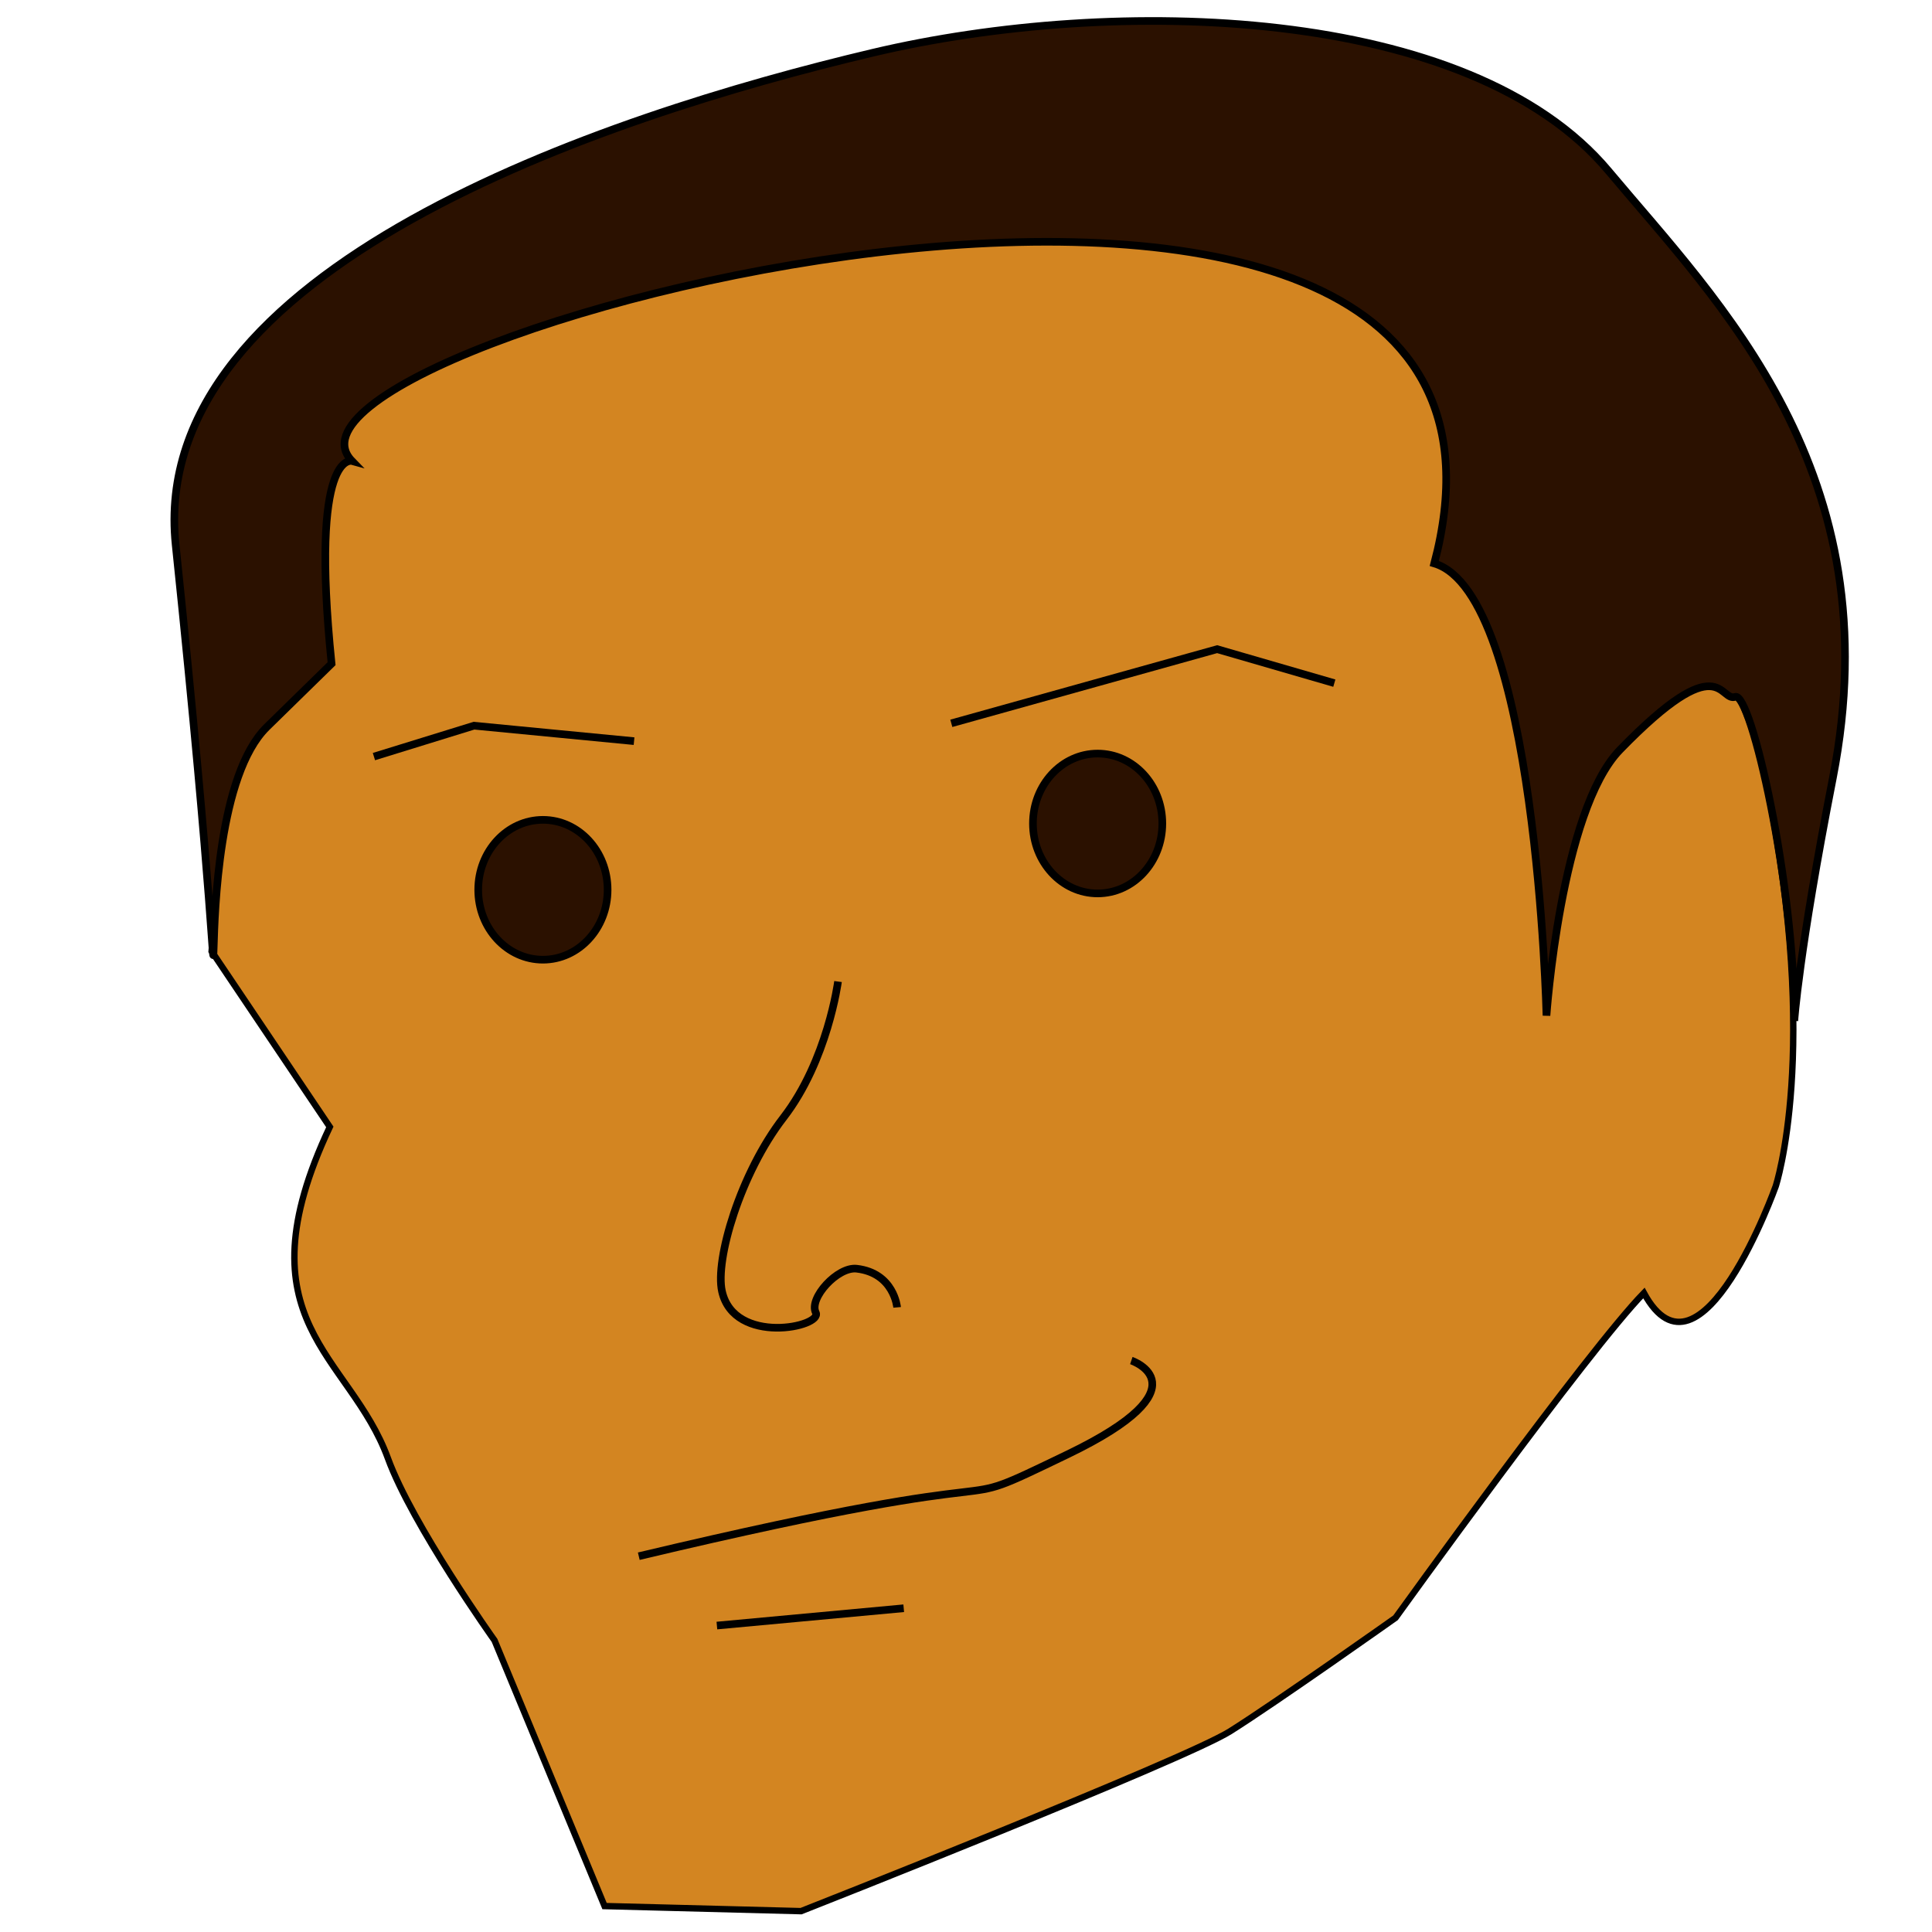<?xml version="1.0" encoding="UTF-8" standalone="no"?>
<!-- Created with Inkscape (http://www.inkscape.org/) -->

<svg
   xmlns:dc="http://purl.org/dc/elements/1.1/"
   xmlns:cc="http://creativecommons.org/ns#"
   xmlns:rdf="http://www.w3.org/1999/02/22-rdf-syntax-ns#"
   xmlns:svg="http://www.w3.org/2000/svg"
   xmlns="http://www.w3.org/2000/svg"
   xmlns:sodipodi="http://sodipodi.sourceforge.net/DTD/sodipodi-0.dtd"
   xmlns:inkscape="http://www.inkscape.org/namespaces/inkscape"
   width="256"
   height="256"
   viewBox="0 0 67.733 67.733"
   version="1.1"
   id="svg8"
   inkscape:version="0.92.3 (2405546, 2018-03-11)"
   sodipodi:docname="taylor_bust.svg">
  <defs
     id="defs2" />
  <sodipodi:namedview
     id="base"
     pagecolor="#ffffff"
     bordercolor="#666666"
     borderopacity="1.0"
     inkscape:pageopacity="0.0"
     inkscape:pageshadow="2"
     inkscape:zoom="1.8101934"
     inkscape:cx="36.495196"
     inkscape:cy="149.37169"
     inkscape:document-units="px"
     inkscape:current-layer="layer1"
     showgrid="false"
     units="px"
     inkscape:pagecheckerboard="true"
     inkscape:snap-global="false"
     inkscape:window-width="1304"
     inkscape:window-height="745"
     inkscape:window-x="54"
     inkscape:window-y="-8"
     inkscape:window-maximized="1" />
  <g
     inkscape:label="Layer 1"
     inkscape:groupmode="layer"
     id="layer1"
     transform="translate(0,-229.267)">
    <g
       id="g5143"
       transform="matrix(1.048,0,0,1.048,1.55,-12.653)">
      <path
         sodipodi:nodetypes="csccszcccccccacc"
         inkscape:connector-curvature="0"
         id="path5069"
         d="m 5.6,262.661 c 0,0 0.642,-8.139 0.91,-11.468 1.296,-16.094 13.847,-13.645 22.232,-13.853 13.108,-0.281 18.277,3.199 18.277,3.199 5.564,1.506 -4.655,9.077 5.404,15.481 0,0 3.455,-7.59 5.224,1.199 1.769,8.789 0.276,13.307 0.276,13.307 0,0 -2.516,7.051 -4.409,3.568 -1.851,1.892 -8.309,10.866 -8.309,10.866 0,0 -3.996,2.83 -5.535,3.797 -1.539,0.967 -14.351,6.016 -14.351,6.016 l -6.574,-0.17 -3.681,-8.888 c 0,0 -2.75,-3.855 -3.566,-6.09 -1.277,-3.499 -5.023,-4.55 -1.944,-11.087 z"
         style="fill:#d38521;fill-opacity:1;stroke:#000000;stroke-width:0.214px;stroke-linecap:butt;stroke-linejoin:miter;stroke-opacity:1" />
      <path
         sodipodi:nodetypes="sssssccsccccs"
         inkscape:connector-curvature="0"
         id="path5071"
         d="M 7.447,255.162 C 4.201,258.342 6.969,273.667 4.397,249.064 3.433,239.837 18.655,234.747 27.727,232.602 c 8.101,-1.915 19.961,-1.596 24.606,3.959 3.656,4.371 9.504,10.071 7.502,20.306 -1.143,5.843 -1.289,8.124 -1.289,8.124 0.017,-4.541 -1.447,-11.021 -1.978,-10.84 -0.532,0.181 -0.467,-1.714 -3.856,1.773 -1.982,2.04 -2.457,8.891 -2.457,8.891 0,0 -0.328,-14.1 -3.753,-15.127 5.081,-19.313 -40.228,-7.558 -36.205,-3.426 0,0 -1.415,-0.392 -0.684,6.78 z"
         style="fill:#2b1100;stroke:#000000;stroke-width:0.255px;stroke-linecap:butt;stroke-linejoin:miter;stroke-opacity:1" />
      <path
         inkscape:connector-curvature="0"
         id="path5073"
         d="m 22.503,285.219 6.25,-0.579"
         style="fill:none;stroke:#000000;stroke-width:0.255px;stroke-linecap:butt;stroke-linejoin:miter;stroke-opacity:1" />
      <path
         inkscape:connector-curvature="0"
         id="path5075"
         d="m 19.89,282.899 c 14.352,-3.411 9.657,-1.148 14.352,-3.411 4.695,-2.263 2.125,-3.134 2.125,-3.134"
         style="fill:none;stroke:#000000;stroke-width:0.255px;stroke-linecap:butt;stroke-linejoin:miter;stroke-opacity:1"
         sodipodi:nodetypes="ccc" />
      <ellipse
         ry="2.339"
         rx="2.164"
         cy="260.605"
         cx="16.683"
         id="path5100"
         style="opacity:1;vector-effect:none;fill:#2b1100;fill-opacity:1;stroke:#000000;stroke-width:0.255px;stroke-linecap:butt;stroke-linejoin:miter;stroke-miterlimit:4;stroke-dasharray:none;stroke-dashoffset:0;stroke-opacity:1" />
      <ellipse
         ry="2.339"
         rx="2.164"
         cy="258.388"
         cx="35.24"
         id="path5100-2"
         style="opacity:1;vector-effect:none;fill:#2b1100;fill-opacity:1;stroke:#000000;stroke-width:0.255px;stroke-linecap:butt;stroke-linejoin:miter;stroke-miterlimit:4;stroke-dasharray:none;stroke-dashoffset:0;stroke-opacity:1" />
      <path
         sodipodi:nodetypes="csszsc"
         inkscape:connector-curvature="0"
         id="path5117"
         d="m 26.555,263.675 c 0,0 -0.347,2.639 -1.826,4.553 -1.435,1.857 -2.295,4.746 -2.055,5.813 0.409,1.816 3.376,1.189 3.137,0.708 -0.239,-0.481 0.729,-1.542 1.368,-1.468 1.253,0.146 1.353,1.294 1.353,1.294"
         style="fill:none;stroke:#000000;stroke-width:0.255px;stroke-linecap:butt;stroke-linejoin:miter;stroke-opacity:1" />
      <path
         inkscape:connector-curvature="0"
         id="path5121"
         d="m 30.345,255.037 8.893,-2.481 3.92,1.137"
         style="fill:none;stroke:#000000;stroke-width:0.255px;stroke-linecap:butt;stroke-linejoin:miter;stroke-opacity:1" />
      <path
         inkscape:connector-curvature="0"
         id="path5123"
         d="m 19.732,255.633 -5.355,-0.517 -3.347,1.034"
         style="fill:none;stroke:#000000;stroke-width:0.255px;stroke-linecap:butt;stroke-linejoin:miter;stroke-opacity:1" />
    </g>
  </g>
</svg>

